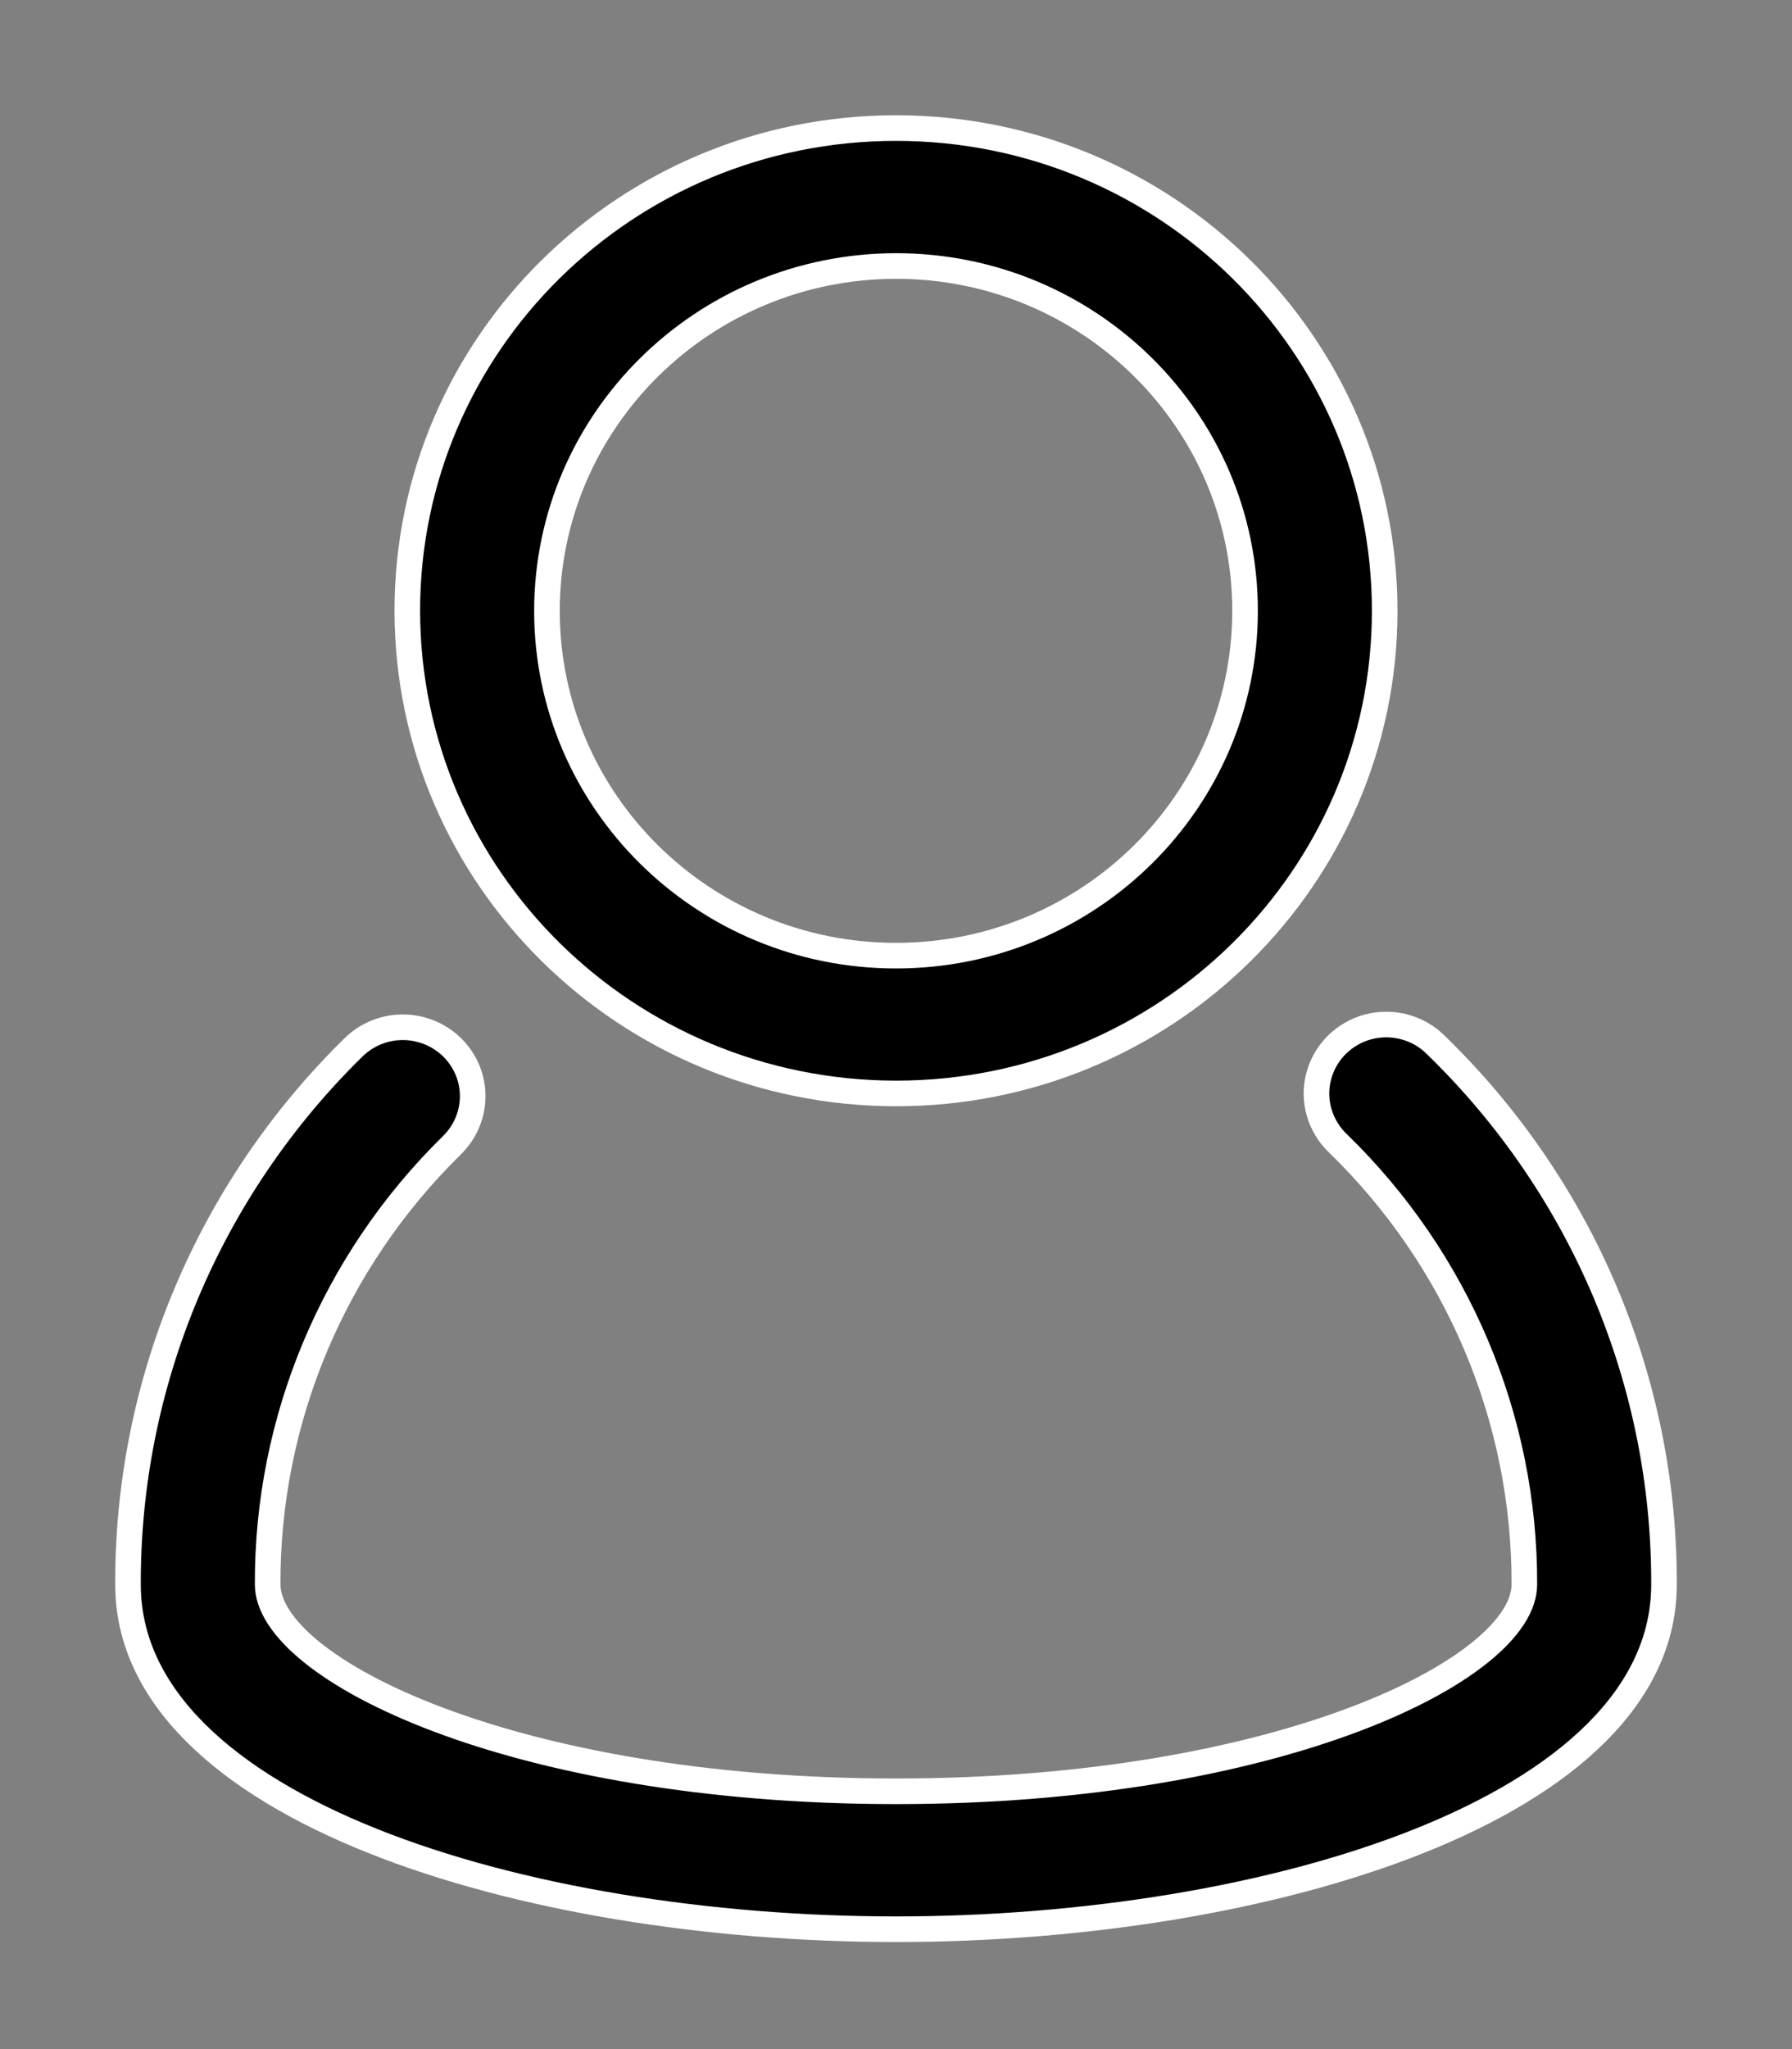 <?xml version="1.0" encoding="UTF-8"?>
<svg width="14px" height="16px" viewBox="0 0 14 16" version="1.1" xmlns="http://www.w3.org/2000/svg" xmlns:xlink="http://www.w3.org/1999/xlink">
    <rect x="0" y="0" width="14" height="16" fill="#808080" stroke="none"/>
    <title>C9F25F33-2233-4D58-8947-CCE3662B7389</title>
    <g id="Runner-Boy" stroke="none" stroke-width="1" fill="none" fill-rule="evenodd">
        <g id="6-RBHomePageAfterLogin@2x" transform="translate(-44, -340)" fill="#000000" fill-rule="nonzero" stroke="#FFFFFF" stroke-width="0.2">
            <g id="Group-2" transform="translate(25, 203)">
                <g id="Group-17" transform="translate(0, 40)">
                    <g id="Group-15" transform="translate(20, 69)">
                        <g id="account" transform="translate(0, 29)">
                            <path d="M10.22,7.162 C10.083,7.023 9.88,6.968 9.689,7.018 C9.499,7.069 9.351,7.216 9.302,7.405 C9.253,7.593 9.311,7.793 9.453,7.928 C10.388,8.836 10.913,10.077 10.909,11.372 C10.909,12.031 8.997,12.987 6,12.987 C3.003,12.987 1.091,12.03 1.091,11.371 C1.087,10.085 1.605,8.852 2.528,7.945 C2.669,7.809 2.725,7.61 2.675,7.422 C2.625,7.235 2.476,7.088 2.286,7.039 C2.096,6.989 1.894,7.045 1.757,7.183 C0.628,8.292 -0.005,9.8 0,11.372 C0,13.121 3.091,14.064 6,14.064 C8.909,14.064 12,13.121 12,11.372 C12.005,9.789 11.363,8.272 10.22,7.162 L10.22,7.162 Z" id="Path"></path>
                            <path d="M6,7.538 C8.109,7.538 9.818,5.851 9.818,3.769 C9.818,1.688 8.109,0 6,0 C3.891,0 2.182,1.688 2.182,3.769 C2.184,5.85 3.892,7.536 6,7.538 Z M6,1.077 C7.506,1.077 8.727,2.282 8.727,3.769 C8.727,5.256 7.506,6.462 6,6.462 C4.494,6.462 3.273,5.256 3.273,3.769 C3.275,2.283 4.495,1.079 6,1.077 Z" id="Shape"></path>
                        </g>
                    </g>
                </g>
            </g>
        </g>
    </g>
</svg>